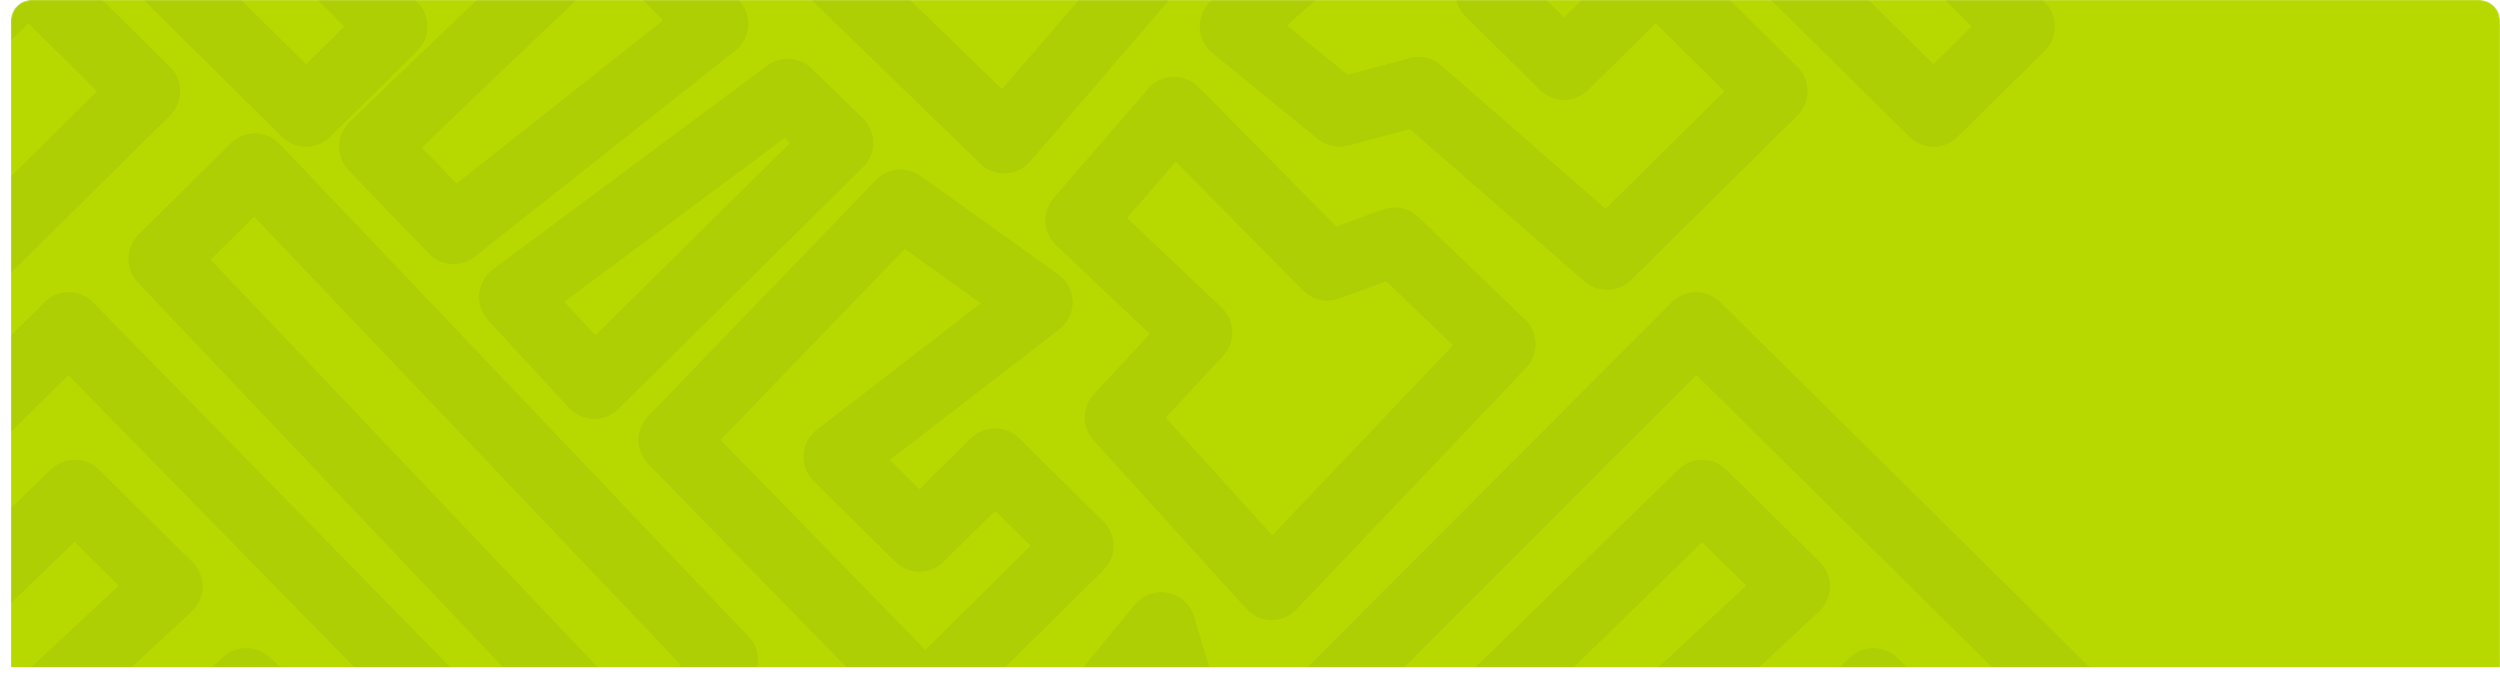 <svg width="1821" height="494" viewBox="0 0 1821 494" fill="none" xmlns="http://www.w3.org/2000/svg">
<g filter="url(#filter0_d_541_2621)">
<mask id="mask0_541_2621" style="mask-type:alpha" maskUnits="userSpaceOnUse" x="0" y="8" width="1813" height="486">
<path d="M0 23C0 14.716 6.716 8 15 8H1798C1806.28 8 1813 14.716 1813 23V494H0V23Z" fill="#B8D900"/>
</mask>
<g mask="url(#mask0_541_2621)">
<path d="M0 23C0 14.716 6.716 8 15 8H1798C1806.28 8 1813 14.716 1813 23V494H0V23Z" fill="#B8D900"/>
<g opacity="0.07">
<path d="M837.854 464.337L730.518 594.603L889.498 769.021L986.402 673.256L869.741 570.412L837.854 464.337Z" stroke="#224332" stroke-width="50" stroke-miterlimit="1.5" stroke-linecap="round" stroke-linejoin="round"/>
<path fill-rule="evenodd" clip-rule="evenodd" d="M482.062 328.506L648.015 156.478L748.299 228.171L602.298 340.736L661.709 399.448L716.835 344.972L778.162 405.578L665.632 516.786L482.062 328.506Z" stroke="#224332" stroke-width="50" stroke-miterlimit="1.5" stroke-linecap="round" stroke-linejoin="round"/>
<path fill-rule="evenodd" clip-rule="evenodd" d="M778.468 168.484L847.22 88.942L958.883 201.988L1007.84 184.065L1085.54 258.745L918.284 434.639L807.154 312.046L864.622 250.157L778.468 168.484Z" stroke="#224332" stroke-width="50" stroke-miterlimit="1.5" stroke-linecap="round" stroke-linejoin="round"/>
<path fill-rule="evenodd" clip-rule="evenodd" d="M424.525 -180.68L480.341 -227.476L723.464 -34.09L826.001 -132.228L881.536 -74.182L723.464 109.327L424.525 -180.68Z" stroke="#224332" stroke-width="50" stroke-miterlimit="1.5" stroke-linecap="round" stroke-linejoin="round"/>
<path fill-rule="evenodd" clip-rule="evenodd" d="M321.372 59.603L437.788 -51.192L512.052 25.333L322.358 175.37L263.982 114.829L321.372 59.603Z" stroke="#224332" stroke-width="50" stroke-miterlimit="1.5" stroke-linecap="round" stroke-linejoin="round"/>
<path fill-rule="evenodd" clip-rule="evenodd" d="M365.894 224.305L565.809 75.764L603.088 112.053L424.868 288.179L365.894 224.305Z" stroke="#224332" stroke-width="50" stroke-miterlimit="1.5" stroke-linecap="round" stroke-linejoin="round"/>
<path fill-rule="evenodd" clip-rule="evenodd" d="M110.494 196.586L177.691 130.178L519.195 488.937L466.83 571.876L110.494 196.586Z" stroke="#224332" stroke-width="50" stroke-miterlimit="1.5" stroke-linecap="round" stroke-linejoin="round"/>
<path fill-rule="evenodd" clip-rule="evenodd" d="M890.901 27.289L1192.98 -240.276L1463.73 27.289L1400.38 89.889L1194.38 -113.701L1077.05 2.234L1131.27 55.817L1198.04 -10.156L1283.65 74.457L1162.52 194.158L1025.38 74.457L967.714 89.889L890.901 27.289Z" stroke="#224332" stroke-width="50" stroke-miterlimit="1.5" stroke-linecap="round" stroke-linejoin="round"/>
<path fill-rule="evenodd" clip-rule="evenodd" d="M-287 50.865L7.598 -240.276L278.346 27.289L214.997 89.889L8.991 -113.701L-108.336 2.234L-54.115 55.817L12.66 -10.156L98.267 74.457L-22.861 194.157L-169.342 49.397L-227.254 113.247L-287 50.865Z" stroke="#224332" stroke-width="50" stroke-miterlimit="1.5" stroke-linecap="round" stroke-linejoin="round"/>
<path fill-rule="evenodd" clip-rule="evenodd" d="M244.688 568.948L383.911 674.789L411.827 623.596L42.062 245.846L-260.688 545.036L-200.061 604.95L46.552 367.873L114.589 435.111L-37.849 577.018L25.856 639.975L171.216 505.062L244.688 568.948Z" stroke="#224332" stroke-width="50" stroke-miterlimit="1.5" stroke-linecap="round" stroke-linejoin="round"/>
<path fill-rule="evenodd" clip-rule="evenodd" d="M1430.87 577.306L1575.01 719.755L1641 654.54L1227.45 245.846L948.688 525.018L1009.31 584.932L1231.94 367.873L1299.97 435.111L1147.54 577.018L1211.24 639.975L1356.6 505.062L1430.87 577.306Z" stroke="#224332" stroke-width="50" stroke-miterlimit="1.5" stroke-linecap="round" stroke-linejoin="round"/>
</g>
</g>
</g>
<defs>
<filter id="filter0_d_541_2621" x="0" y="0" width="1821" height="494" filterUnits="userSpaceOnUse" color-interpolation-filters="sRGB">
<feFlood flood-opacity="0" result="BackgroundImageFix"/>
<feColorMatrix in="SourceAlpha" type="matrix" values="0 0 0 0 0 0 0 0 0 0 0 0 0 0 0 0 0 0 127 0" result="hardAlpha"/>
<feOffset dx="8" dy="-8"/>
<feComposite in2="hardAlpha" operator="out"/>
<feColorMatrix type="matrix" values="0 0 0 0 0.197 0 0 0 0 0.38 0 0 0 0 0.286 0 0 0 1 0"/>
<feBlend mode="normal" in2="BackgroundImageFix" result="effect1_dropShadow_541_2621"/>
<feBlend mode="normal" in="SourceGraphic" in2="effect1_dropShadow_541_2621" result="shape"/>
</filter>
</defs>
</svg>
